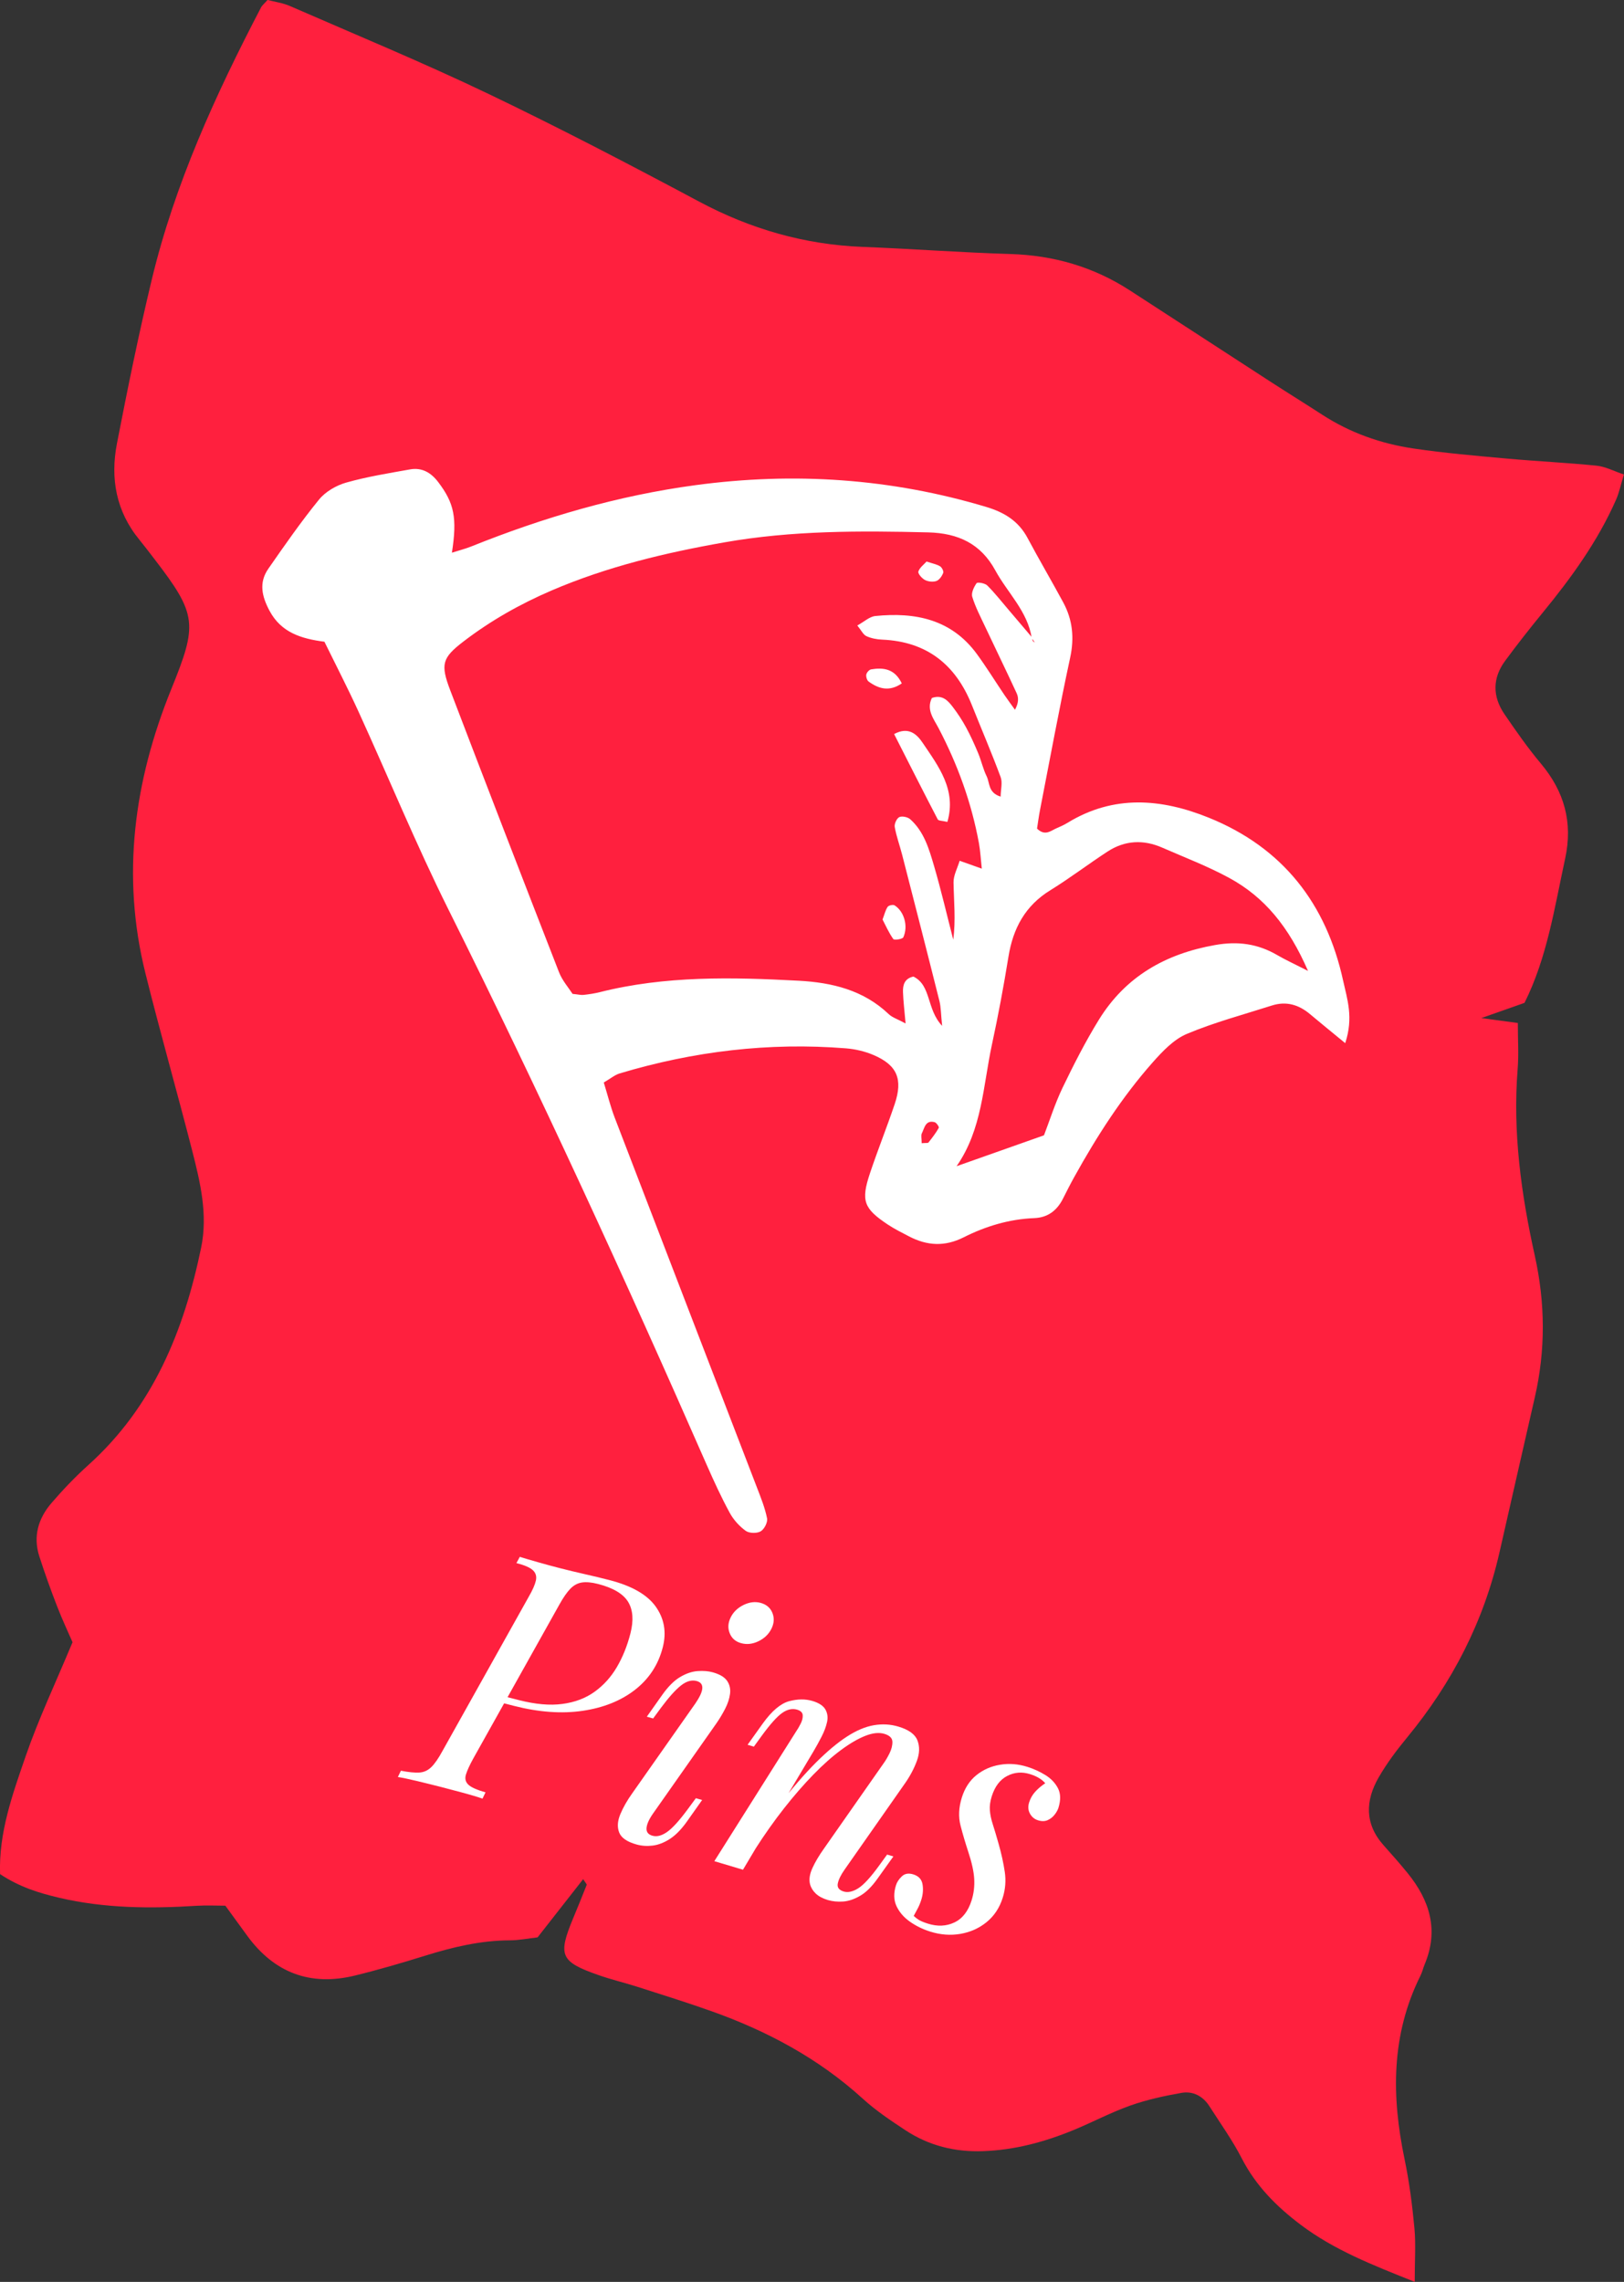<?xml version="1.0" encoding="UTF-8"?>
<svg id="uuid-5dd53b16-7efb-4c63-8784-7924a22bc705" data-name="Layer 2" xmlns="http://www.w3.org/2000/svg" viewBox="0 0 432.75 607.9">
  <rect x="0" y="0" width="432.75" height="607.9" fill="#333333" stroke="none"/>
  <defs>
    <style>
      .uuid-b500540e-6941-4c93-a181-0718807d966b {
        fill: #fff;
      }

      .uuid-2a45c210-8ab7-42f1-9561-fa408a61369a {
        fill: #ff203e;
      }
    </style>
  </defs>
  <g id="uuid-f56d7ec2-66a3-44bc-98ca-d335a3c19ed4" data-name="achtergronden + Layer 15 Image">
    <path class="uuid-2a45c210-8ab7-42f1-9561-fa408a61369a" d="m377.01,607.9c-11.51-4.58-21.56-8.56-30.36-15.18-6.46-4.86-12-10.41-15.76-17.74-2.48-4.83-5.68-9.28-8.61-13.87-1.72-2.7-4.38-4.1-7.42-3.57-4.61.81-9.25,1.82-13.66,3.38-5.12,1.81-9.96,4.39-14.99,6.47-7.76,3.21-15.76,5.38-24.26,5.68-7.53.27-14.45-1.47-20.69-5.58-3.94-2.59-7.9-5.25-11.37-8.41-11.76-10.7-25.44-18.01-40.29-23.29-6.49-2.31-13.08-4.36-19.65-6.47-3.46-1.11-7.01-1.94-10.43-3.14-10.17-3.56-10.89-5.23-6.87-14.96,1.25-3.02,2.49-6.03,3.68-9.07.08-.19-.33-.58-.93-1.54-4.09,5.23-8.03,10.26-12.15,15.51-2.4.27-4.91.78-7.42.79-7.73.03-15.1,1.78-22.43,4.06-6.24,1.94-12.51,3.78-18.85,5.33-11.87,2.89-21.47-.74-28.67-10.61-1.92-2.63-3.83-5.26-5.83-8.01-2.55,0-5.05-.13-7.54.02-12.38.78-24.69.71-36.86-2.16-5.31-1.25-10.45-2.84-15.63-6.27-.39-11,3.32-21.28,6.82-31.42,3.42-9.9,7.93-19.42,12.49-30.36-1.01-2.34-2.7-5.91-4.12-9.58-1.7-4.38-3.29-8.82-4.73-13.29-1.72-5.32-.27-10.13,3.23-14.2,3.07-3.57,6.35-7,9.85-10.15,17.28-15.56,25.47-35.81,30.04-57.9,1.82-8.79-.22-17.36-2.38-25.8-4.05-15.81-8.54-31.51-12.48-47.34-6.46-25.95-3.02-51.17,6.89-75.61,7.01-17.28,6.97-19.82-4.46-34.66-1.33-1.73-2.64-3.47-4.02-5.16-6.22-7.57-7.79-16.34-5.99-25.63,2.83-14.59,5.8-29.18,9.27-43.63,6.14-25.57,17.01-49.32,29.12-72.54.32-.61.92-1.07,1.75-2.01,1.93.51,4.07.79,5.97,1.62,17.63,7.69,35.42,15.04,52.76,23.34,18.99,9.09,37.68,18.84,56.25,28.75,13.73,7.33,28.14,11.48,43.68,12.08,13.07.5,26.13,1.5,39.2,1.89,11.58.34,22.2,3.41,31.89,9.68,12.5,8.08,24.97,16.23,37.47,24.32,4.57,2.96,9.21,5.83,13.78,8.79,7.44,4.83,15.65,7.74,24.34,9.02,8.25,1.22,16.59,1.94,24.9,2.69,7.96.72,15.96,1.09,23.91,1.89,2.34.24,4.58,1.44,7.28,2.35-.84,2.73-1.26,4.83-2.11,6.75-4.88,11.06-11.9,20.74-19.52,30.04-3.45,4.21-6.82,8.49-10.04,12.87-3.4,4.62-3.36,9.51-.16,14.19,3.07,4.49,6.2,8.98,9.69,13.14,6.26,7.47,8.57,15.67,6.48,25.32-2.84,13.08-4.8,26.38-10.83,38.44-4.11,1.45-7.84,2.76-11.51,4.06,3.03.41,6.12.82,9.73,1.31,0,4.42.26,8.38-.05,12.3-1.34,16.84.95,33.35,4.57,49.69,2.8,12.65,2.89,25.16,0,37.75-3.17,13.78-6.28,27.58-9.43,41.37-4.2,18.4-12.61,34.68-24.59,49.22-2.76,3.35-5.41,6.87-7.57,10.62-3.57,6.19-3.8,12.4,1.31,18.12,2.17,2.43,4.34,4.88,6.39,7.4,5.9,7.26,8.36,15.19,4.55,24.29-.42,1-.65,2.09-1.14,3.06-7.84,15.75-7.72,32.13-4.22,48.88,1.26,6.03,2.04,12.18,2.62,18.31.4,4.28.08,8.63.08,14.37Z"/>
  </g>
  <g id="uuid-f72e789f-028f-4693-8919-4eb81ee53844" data-name="vlag Image">
    <g>
      <path class="uuid-b500540e-6941-4c93-a181-0718807d966b" d="m358.48,277.91c-3.93-3.23-6.7-5.47-9.42-7.76-3-2.52-6.34-3.49-10.14-2.28-7.6,2.43-15.36,4.49-22.68,7.57-3.48,1.47-6.47,4.64-9.07,7.57-8.21,9.28-14.88,19.67-20.88,30.49-1.06,1.9-2.04,3.85-3.02,5.79-1.59,3.17-4.02,5.07-7.67,5.22-6.66.26-12.95,2.16-18.8,5.11-5.07,2.55-9.76,2.26-14.56-.24-1.93-1-3.89-1.98-5.7-3.18-6.39-4.26-7.16-6.31-4.73-13.61,2.07-6.19,4.51-12.26,6.6-18.45,2.24-6.66.66-10.39-5.64-13.08-2.29-.98-4.86-1.58-7.35-1.78-20.52-1.64-40.61.78-60.29,6.68-1.3.39-2.42,1.36-4.24,2.42,1.01,3.27,1.77,6.37,2.9,9.33,12.61,32.86,25.28,65.7,37.91,98.55,1.04,2.7,2.14,5.42,2.7,8.23.21,1.06-.75,2.92-1.72,3.47-1.01.58-3.05.53-3.98-.15-1.7-1.23-3.25-2.95-4.25-4.79-2.25-4.14-4.22-8.44-6.12-12.75-21.87-49.85-44.57-99.32-68.87-148.05-8.57-17.2-15.88-35.03-23.87-52.52-2.85-6.25-6.01-12.36-9.14-18.74-6.14-.8-11.51-2.42-14.62-8.23-2.07-3.87-2.9-7.53-.32-11.23,4.35-6.25,8.7-12.52,13.5-18.41,1.71-2.1,4.57-3.77,7.22-4.52,5.57-1.58,11.34-2.5,17.05-3.52,3.16-.56,5.59.86,7.5,3.39,4.23,5.58,5.09,9.48,3.64,18.8,1.93-.62,3.58-1.03,5.13-1.65,19.29-7.75,39.11-13.56,59.75-16.34,26.27-3.54,52.15-1.82,77.61,5.83,4.77,1.44,8.52,3.76,10.91,8.25,3.07,5.76,6.39,11.39,9.49,17.13,2.51,4.64,3,9.45,1.86,14.73-2.9,13.47-5.39,27.03-8.03,40.56-.34,1.73-.56,3.49-.8,4.99,2.13,2.09,3.65.57,5.21-.1,1-.43,2-.88,2.93-1.45,12.3-7.52,24.97-6.47,37.64-1.35,19.75,7.99,31.33,22.94,35.8,43.47,1.05,4.8,2.81,9.76.54,16.59Zm-83.4-108.05c.03.29,0,.61.12.86.09.19.36.3.54.44-.27-.4-.54-.79-.81-1.19-1.12-7.15-6.45-12.03-9.71-18.02-3.86-7.09-9.87-9.92-17.88-10.12-18.17-.45-36.29-.52-54.28,2.65-15.77,2.77-31.26,6.47-46.04,12.81-8.39,3.6-16.27,8.05-23.5,13.59-5.69,4.36-6.21,6.04-3.54,13.04,9.57,25.06,19.24,50.09,28.98,75.08.87,2.23,2.56,4.14,3.61,5.77,1.52.15,2.25.35,2.95.27,1.44-.16,2.88-.37,4.28-.72,17.49-4.41,35.27-4,53.06-3.05,8.87.48,17.24,2.49,23.96,8.9.93.89,2.32,1.31,4.49,2.48-.3-3.51-.61-5.93-.69-8.36-.06-1.87.38-3.61,2.78-4.13,4.82,2.38,3.42,8.64,7.65,13.13-.33-3.14-.3-4.95-.73-6.65-3.26-13.01-6.6-25.99-9.94-38.98-.63-2.45-1.52-4.85-1.96-7.34-.15-.83.52-2.3,1.22-2.64.74-.35,2.25-.02,2.92.58,3.68,3.29,5.01,7.93,6.33,12.42,1.9,6.49,3.43,13.09,5.12,19.64.7-5.19.16-10.21.08-15.24-.03-1.88,1.03-3.78,1.63-5.77,2.3.82,3.84,1.37,5.9,2.1-.28-2.56-.39-4.71-.77-6.81-1.98-10.78-5.68-20.96-10.77-30.66-1.28-2.43-3.3-4.86-1.76-8,2.8-.96,4.27.7,5.57,2.4,1.32,1.72,2.52,3.56,3.55,5.46,1.21,2.22,2.25,4.55,3.23,6.89.83,2,1.29,4.18,2.24,6.11.87,1.76.36,4.39,3.73,5.42.03-1.92.54-3.75,0-5.2-2.39-6.45-5.11-12.77-7.66-19.16-4.32-10.81-12.02-16.95-23.9-17.46-1.42-.06-2.93-.34-4.21-.93-.84-.38-1.34-1.51-2.42-2.84,1.81-.99,3.24-2.36,4.79-2.52,10.65-1.08,20.31.87,27.08,10.14,2.56,3.51,4.85,7.22,7.28,10.82.92,1.36,1.9,2.67,2.86,4.01,1.04-1.91.97-3.28.43-4.44-2.73-5.92-5.6-11.78-8.38-17.69-1.23-2.62-2.59-5.21-3.43-7.95-.32-1.04.43-2.62,1.15-3.64.24-.34,2.23,0,2.84.6,2.04,2.03,3.82,4.32,5.7,6.51,2.1,2.46,4.19,4.92,6.28,7.39Zm73.47,88.79c-5.14-11.8-11.61-19.68-21.05-24.8-5.71-3.1-11.84-5.43-17.8-8.04-5-2.19-9.94-1.96-14.53,1.02-5.15,3.35-10.05,7.1-15.27,10.32-6.71,4.12-9.94,10.14-11.17,17.69-1.27,7.85-2.73,15.67-4.41,23.45-2.37,10.99-2.58,22.57-9.42,32.39,7.99-2.82,15.39-5.44,23.29-8.23,1.52-3.96,2.93-8.46,4.95-12.67,2.97-6.16,6.09-12.3,9.68-18.12,7.09-11.48,17.68-17.55,30.95-19.9,6.14-1.09,11.42-.34,16.64,2.71,2.03,1.19,4.19,2.17,8.14,4.18Zm-102.96,45.9c1.16-.1,1.67,0,1.82-.18.99-1.26,1.97-2.53,2.75-3.91.14-.24-.62-1.38-1.11-1.51-2.46-.65-2.69,1.56-3.41,2.98-.27.53-.04,1.32-.04,2.63Z"/>
      <path class="uuid-b500540e-6941-4c93-a181-0718807d966b" d="m238.26,195.55c3.88-2.09,6.09.1,7.58,2.31,4.23,6.28,9.09,12.53,6.61,21.1-1.3-.32-2.36-.27-2.57-.67-3.89-7.46-7.68-14.98-11.63-22.74Z"/>
      <path class="uuid-b500540e-6941-4c93-a181-0718807d966b" d="m235.17,244.96c.56-1.46.78-2.54,1.37-3.38.27-.39,1.44-.65,1.84-.39,2.55,1.59,3.69,5.55,2.33,8.51-.23.5-2.42.82-2.66.48-1.19-1.66-2.02-3.58-2.88-5.22Z"/>
      <path class="uuid-b500540e-6941-4c93-a181-0718807d966b" d="m240.3,182.06c-3.33,2.28-6.15,1.45-8.83-.49-.45-.32-.73-1.28-.63-1.86.1-.54.77-1.3,1.29-1.39,3.31-.54,6.29-.17,8.17,3.74Z"/>
      <path class="uuid-b500540e-6941-4c93-a181-0718807d966b" d="m246.91,149.59c1.65.56,2.73.74,3.6,1.28.49.3,1.01,1.34.83,1.77-.35.85-1.04,1.87-1.82,2.14-.9.32-2.2.17-3.06-.28-.81-.42-1.92-1.71-1.74-2.24.34-1.06,1.48-1.87,2.19-2.68Z"/>
    </g>
  </g>
  <g id="uuid-98398315-032f-4cab-b1c1-6119733dccc5" data-name="boekje + Layer 16 Image">
    <g>
      <path class="uuid-b500540e-6941-4c93-a181-0718807d966b" d="m133.42,453.56l.9-1.66,3.99,1.02c4.38,1.12,8.23,1.46,11.56,1.01,3.33-.44,6.19-1.52,8.58-3.25,2.39-1.72,4.37-3.91,5.93-6.57,1.56-2.66,2.76-5.64,3.61-8.96.89-3.49.68-6.3-.63-8.44-1.32-2.13-3.99-3.71-8.01-4.74-1.72-.44-3.15-.57-4.3-.39-1.15.18-2.17.74-3.08,1.67-.9.94-1.88,2.34-2.92,4.22l-22.96,41.04c-.94,1.71-1.58,3.11-1.92,4.19-.34,1.08-.14,1.98.59,2.7.73.72,2.27,1.42,4.62,2.08l-.81,1.68c-1.33-.47-2.97-.96-4.92-1.49-1.95-.53-3.95-1.06-6.02-1.59-2.31-.59-4.5-1.13-6.58-1.63-2.08-.5-3.75-.85-5.03-1.05l.81-1.68c2.04.4,3.67.56,4.89.49,1.21-.07,2.28-.55,3.21-1.45.92-.9,1.92-2.35,3-4.34l22.96-41.04c1.02-1.76,1.65-3.19,1.9-4.29.25-1.1,0-2.02-.76-2.75-.76-.73-2.23-1.38-4.42-1.93l.9-1.66c1.17.36,2.78.84,4.84,1.42,2.06.59,4.06,1.13,6.01,1.63,2.13.54,4.28,1.06,6.46,1.55,2.17.49,4.36,1.02,6.55,1.58,5.98,1.53,10.1,3.89,12.37,7.08,2.27,3.2,2.9,6.81,1.87,10.83-1.18,4.62-3.64,8.38-7.38,11.31-3.74,2.92-8.4,4.79-13.96,5.61-5.57.82-11.67.38-18.29-1.31l-3.55-.91Z"/>
      <path class="uuid-b500540e-6941-4c93-a181-0718807d966b" d="m185.38,453.66c2.26-3.3,2.35-5.24.3-5.82-1.35-.38-2.76.02-4.24,1.19-1.47,1.17-3.22,3.13-5.25,5.85l-2.15,2.92-1.68-.47,4.1-5.8c1.57-2.22,3.16-3.81,4.76-4.76,1.6-.95,3.16-1.48,4.68-1.59,1.52-.11,2.87,0,4.05.33,1.88.53,3.16,1.3,3.83,2.31.67,1.01.92,2.16.75,3.44-.17,1.28-.6,2.61-1.3,3.96-.7,1.36-1.47,2.65-2.32,3.87l-16.93,24.09c-1.07,1.54-1.63,2.83-1.7,3.85-.07,1.03.46,1.7,1.58,2.01,1.18.33,2.47,0,3.9-1s3.26-3.02,5.51-6.07l2.15-2.92,1.68.47-4.1,5.8c-1.47,2.06-2.97,3.59-4.52,4.59-1.55.99-3.08,1.58-4.58,1.76-1.51.18-2.94.08-4.29-.3-2.53-.71-4.07-1.77-4.62-3.2-.55-1.42-.45-3.04.31-4.86.76-1.82,1.82-3.68,3.18-5.58l16.93-24.09Zm9.33-22.79c.72-1.45,1.87-2.55,3.45-3.32,1.58-.76,3.1-.94,4.57-.53,1.53.43,2.56,1.32,3.1,2.68.54,1.36.45,2.76-.27,4.21-.72,1.45-1.87,2.55-3.45,3.32-1.58.76-3.13.93-4.66.5-1.47-.41-2.48-1.3-3.01-2.65-.54-1.36-.45-2.76.27-4.2Z"/>
      <path class="uuid-b500540e-6941-4c93-a181-0718807d966b" d="m197.99,498.1l-7.64-2.28,21.77-34.52c.44-.63.86-1.35,1.26-2.16.4-.8.57-1.55.52-2.23-.05-.68-.55-1.17-1.48-1.45-1.29-.38-2.62-.09-3.99.87-1.37.96-3.19,2.99-5.44,6.07l-2.11,2.91-1.67-.5,4.11-5.75c2.39-3.3,4.71-5.25,6.96-5.86,2.25-.6,4.31-.62,6.19-.07,1.76.52,2.92,1.29,3.48,2.28.56,1,.71,2.11.44,3.33-.27,1.23-.75,2.52-1.44,3.87s-1.42,2.68-2.19,3.98l-18.77,31.5Zm9.49-17.06c3.62-4.66,6.93-8.48,9.93-11.48,3-2.99,5.76-5.31,8.29-6.94,2.53-1.64,4.92-2.64,7.17-3.02,2.25-.38,4.43-.26,6.53.37,2.75.82,4.44,2.04,5.07,3.67.63,1.62.59,3.43-.13,5.41-.72,1.98-1.75,3.96-3.1,5.91l-16.17,23.09c-1,1.42-1.61,2.66-1.82,3.71-.22,1.05.32,1.77,1.6,2.15,1.11.33,2.39.04,3.84-.86,1.45-.91,3.31-2.93,5.59-6.08l2.11-2.91,1.67.5-4.11,5.75c-1.55,2.21-3.12,3.79-4.71,4.71-1.58.93-3.11,1.45-4.57,1.55-1.46.1-2.81-.03-4.04-.39-1.4-.42-2.49-1-3.26-1.74-.77-.74-1.27-1.56-1.51-2.46-.33-1.25-.12-2.68.62-4.31.74-1.63,1.77-3.36,3.08-5.2l15.83-22.62c.54-.73,1.08-1.64,1.62-2.72.54-1.08.81-2.12.79-3.11-.02-.99-.74-1.7-2.14-2.12-1.41-.42-3.08-.25-5.03.51-1.95.76-4.11,2.01-6.48,3.76-2.37,1.75-4.84,3.94-7.41,6.58-2.57,2.64-5.17,5.63-7.79,8.96s-5.18,6.95-7.68,10.85l6.21-11.53Z"/>
      <path class="uuid-b500540e-6941-4c93-a181-0718807d966b" d="m243.49,510.41c.39.38.84.73,1.35,1.05.51.32,1.32.65,2.42,1,2.56.81,4.92.7,7.06-.32,2.15-1.02,3.68-2.99,4.59-5.9.57-1.81.8-3.7.69-5.69-.11-1.99-.65-4.41-1.6-7.27-.75-2.29-1.44-4.6-2.04-6.93-.61-2.34-.49-4.84.35-7.52.79-2.5,2.08-4.48,3.88-5.93s3.9-2.38,6.3-2.77c2.4-.4,4.82-.21,7.27.56,1.69.53,3.29,1.26,4.79,2.18,1.5.92,2.62,2.09,3.36,3.51.74,1.42.78,3.17.12,5.27-.17.52-.49,1.11-.98,1.75-.49.65-1.11,1.14-1.86,1.48-.75.34-1.62.36-2.61.04-.93-.29-1.64-.88-2.13-1.77-.49-.89-.56-1.89-.21-3,.33-1.05.86-1.99,1.6-2.81.74-.82,1.63-1.58,2.69-2.28-.89-1.05-2.24-1.86-4.04-2.42-2.16-.68-4.19-.52-6.11.48-1.92,1-3.28,2.81-4.11,5.43-.42,1.34-.59,2.58-.5,3.73.09,1.15.35,2.4.79,3.75.44,1.35.94,3.05,1.52,5.09.76,2.67,1.31,5.18,1.66,7.53.35,2.35.17,4.66-.55,6.93-.84,2.68-2.28,4.84-4.29,6.48-2.02,1.64-4.35,2.68-6.99,3.13s-5.33.25-8.07-.62c-1.98-.62-3.78-1.51-5.41-2.66-1.62-1.15-2.8-2.53-3.55-4.14-.74-1.61-.78-3.46-.12-5.56.26-.82.77-1.6,1.55-2.34.78-.75,1.81-.92,3.09-.52,1.4.44,2.21,1.32,2.43,2.64.22,1.32.12,2.68-.32,4.08-.29.93-.63,1.74-1,2.42-.38.68-.72,1.33-1.04,1.93Z"/>
    </g>
  </g>
</svg>
